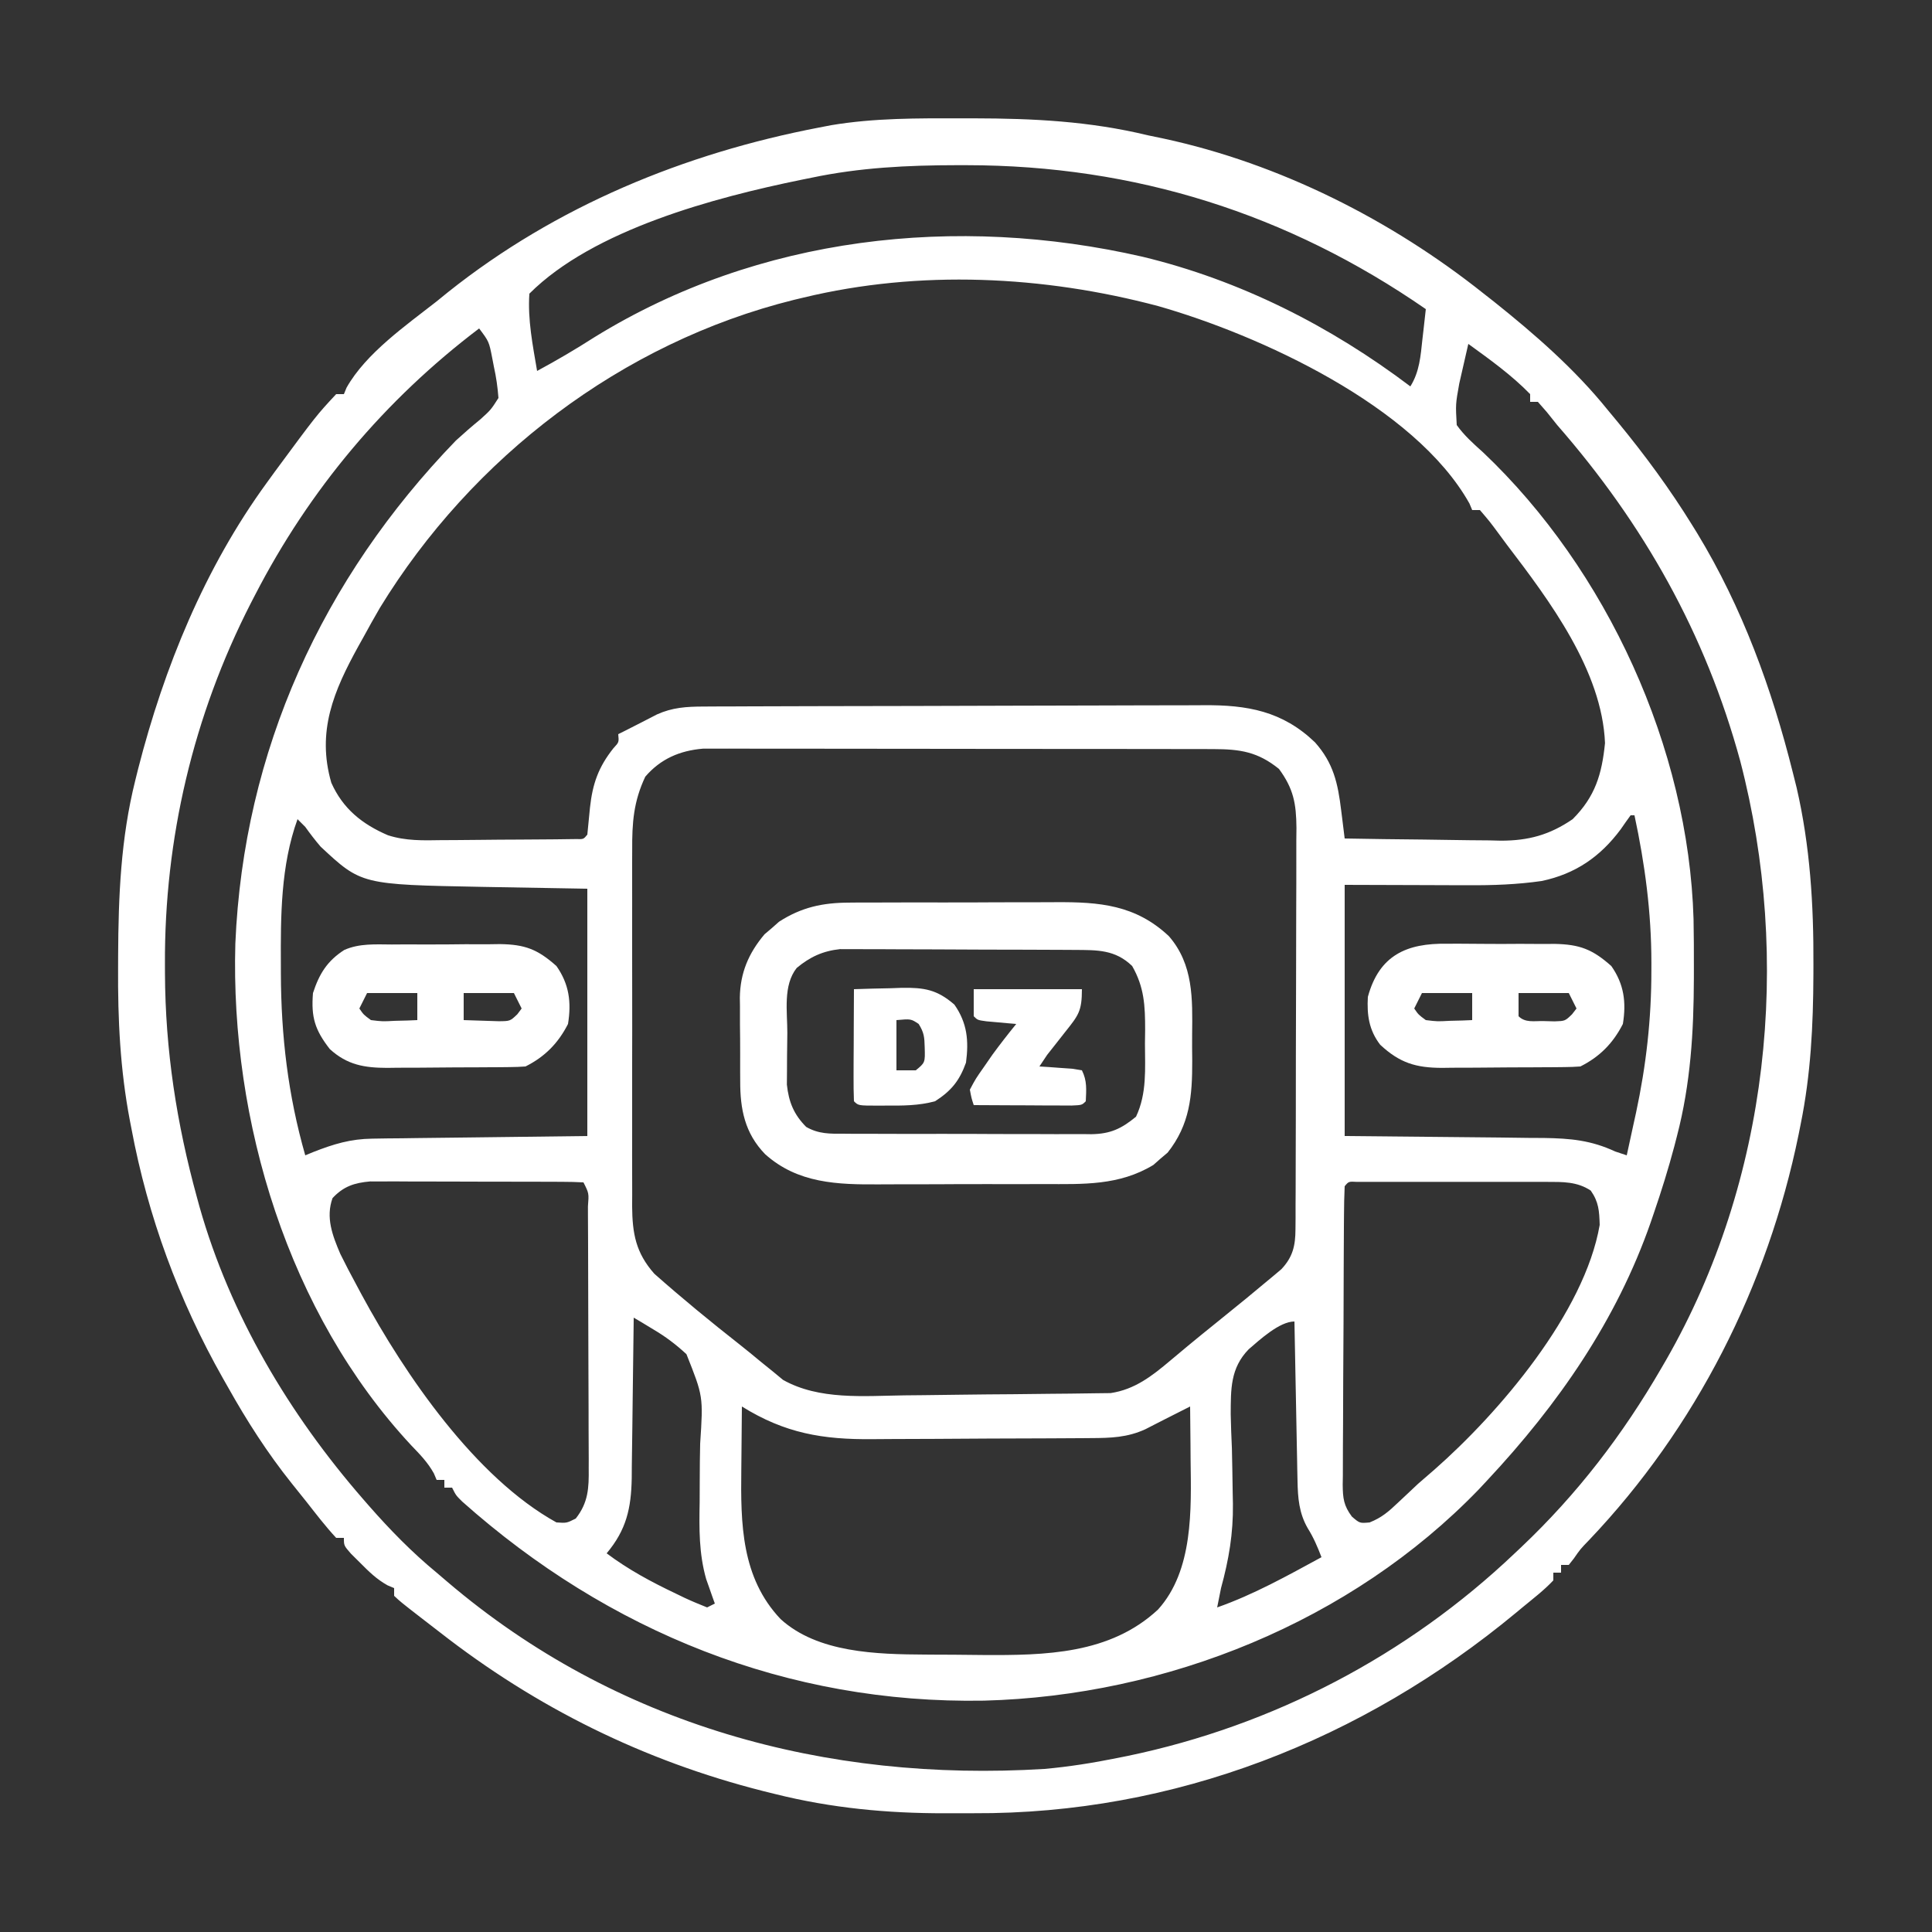 <?xml version="1.0" encoding="UTF-8"?>
<svg version="1.1" xmlns="http://www.w3.org/2000/svg" width="500" height="500">
<rect width="100%" height="100%" fill="#333333" stroke="none"/>
<path d="M0 0 C1.044 -0 2.089 -0 3.165 -0 C18.552 0.025 33.116 0.742 48.125 4.375 C49.524 4.67 50.924 4.962 52.324 5.25 C82.319 11.724 111.218 26.318 135.125 45.375 C136.011 46.069 136.896 46.762 137.809 47.477 C148.304 55.855 158.674 64.898 167.125 75.375 C168.035 76.473 168.945 77.57 169.855 78.668 C176.871 87.201 183.322 95.973 189.125 105.375 C189.535 106.038 189.944 106.7 190.366 107.383 C202.015 126.548 209.706 147.677 215.125 169.375 C215.441 170.634 215.757 171.894 216.082 173.191 C219.585 188.358 220.509 203.553 220.438 219.062 C220.435 220.306 220.435 220.306 220.432 221.574 C220.384 234.705 219.756 247.475 217.125 260.375 C216.953 261.238 216.782 262.1 216.605 262.989 C208.588 302.187 190.011 338.895 162.402 367.922 C160.126 370.274 160.126 370.274 158.441 372.703 C158.007 373.255 157.573 373.807 157.125 374.375 C156.465 374.375 155.805 374.375 155.125 374.375 C155.125 375.035 155.125 375.695 155.125 376.375 C154.465 376.375 153.805 376.375 153.125 376.375 C153.125 377.035 153.125 377.695 153.125 378.375 C150.705 380.957 147.85 383.124 145.125 385.375 C144.594 385.817 144.063 386.259 143.516 386.714 C103.74 419.693 55.012 438.901 3.114 438.636 C0.626 438.625 -1.86 438.636 -4.348 438.648 C-19.268 438.663 -33.672 437.31 -48.188 433.688 C-49.249 433.425 -50.311 433.163 -51.406 432.894 C-82.271 425.059 -110.065 411.329 -135.121 391.746 C-136.771 390.456 -138.431 389.182 -140.094 387.91 C-145.207 383.939 -145.207 383.939 -146.875 382.375 C-146.875 381.715 -146.875 381.055 -146.875 380.375 C-147.718 380.019 -147.718 380.019 -148.578 379.656 C-151.394 378.086 -153.355 376.16 -155.625 373.875 C-156.424 373.081 -157.223 372.287 -158.047 371.469 C-159.875 369.375 -159.875 369.375 -159.875 367.375 C-160.535 367.375 -161.195 367.375 -161.875 367.375 C-164.634 364.408 -167.086 361.188 -169.59 358.004 C-170.84 356.419 -172.107 354.848 -173.375 353.277 C-179.668 345.402 -184.95 337.162 -189.875 328.375 C-190.31 327.612 -190.744 326.849 -191.192 326.063 C-202.626 305.844 -210.601 284.225 -214.875 261.375 C-215.061 260.419 -215.061 260.419 -215.25 259.443 C-217.782 246.177 -218.4 233.236 -218.312 219.75 C-218.309 218.741 -218.306 217.731 -218.302 216.691 C-218.228 201.27 -217.626 186.407 -213.875 171.375 C-213.628 170.38 -213.382 169.385 -213.127 168.36 C-206.407 142.116 -195.894 116.373 -179.875 94.375 C-179.157 93.385 -178.439 92.395 -177.699 91.375 C-166.97 76.847 -166.97 76.847 -161.875 71.375 C-161.215 71.375 -160.555 71.375 -159.875 71.375 C-159.647 70.822 -159.419 70.269 -159.184 69.699 C-154.169 60.792 -143.766 53.56 -135.875 47.375 C-134.902 46.585 -133.929 45.795 -132.926 44.98 C-104.994 22.726 -71.755 9.066 -36.875 2.375 C-35.851 2.178 -34.827 1.981 -33.771 1.777 C-22.569 -0.102 -11.33 -0.02 0 0 Z M-38.875 15.375 C-40.156 15.632 -40.156 15.632 -41.462 15.895 C-63.786 20.462 -95.271 28.771 -111.875 45.375 C-112.336 52.142 -110.996 58.719 -109.875 65.375 C-104.787 62.64 -99.865 59.74 -95 56.625 C-52.561 30.44 -1.309 24.802 46.794 35.813 C72.098 41.914 95.426 53.734 116.125 69.375 C118.507 65.572 118.78 61.485 119.25 57.125 C119.38 56.007 119.38 56.007 119.512 54.867 C119.723 53.037 119.925 51.206 120.125 49.375 C84.405 24.65 44.771 12.157 1.312 12.125 C0.488 12.124 -0.336 12.124 -1.185 12.123 C-13.98 12.14 -26.32 12.73 -38.875 15.375 Z M-40.875 46.375 C-41.729 46.579 -42.582 46.782 -43.462 46.992 C-87.961 58.053 -126.743 87.739 -150.562 126.688 C-152.046 129.226 -153.466 131.795 -154.875 134.375 C-155.29 135.117 -155.705 135.858 -156.132 136.622 C-162.507 148.188 -166.976 158.651 -163.125 171.969 C-160.105 178.713 -155.143 182.664 -148.482 185.535 C-143.869 187.022 -139.337 186.885 -134.531 186.801 C-133.481 186.797 -132.431 186.794 -131.349 186.791 C-129.147 186.78 -126.945 186.761 -124.743 186.732 C-121.357 186.687 -117.972 186.67 -114.586 186.658 C-112.443 186.645 -110.299 186.63 -108.156 186.613 C-106.631 186.602 -106.631 186.602 -105.076 186.591 C-104.144 186.578 -103.212 186.565 -102.252 186.552 C-101.429 186.542 -100.605 186.532 -99.757 186.522 C-97.862 186.579 -97.862 186.579 -96.875 185.375 C-96.628 183.043 -96.403 180.71 -96.188 178.375 C-95.515 172.208 -94.002 167.891 -90.117 163.012 C-88.673 161.452 -88.673 161.452 -88.875 159.375 C-88.297 159.088 -87.72 158.8 -87.125 158.504 C-85.704 157.791 -84.287 157.071 -82.875 156.34 C-82.215 156.001 -81.555 155.662 -80.875 155.312 C-80.215 154.971 -79.555 154.629 -78.875 154.277 C-74.85 152.461 -71.241 152.245 -66.843 152.228 C-65.606 152.221 -64.37 152.214 -63.096 152.206 C-61.729 152.203 -60.361 152.201 -58.994 152.198 C-57.551 152.192 -56.109 152.185 -54.666 152.178 C-49.931 152.157 -45.196 152.147 -40.461 152.137 C-38.828 152.133 -37.195 152.129 -35.562 152.124 C-27.887 152.105 -20.212 152.091 -12.538 152.083 C-3.693 152.073 5.15 152.047 13.994 152.006 C20.84 151.976 27.685 151.961 34.53 151.958 C38.614 151.956 42.697 151.947 46.781 151.922 C50.627 151.898 54.473 151.894 58.32 151.904 C59.725 151.905 61.13 151.899 62.535 151.885 C73.928 151.779 83.024 153.41 91.438 161.484 C96.23 166.854 97.374 172.094 98.227 179.156 C98.359 180.199 98.359 180.199 98.493 181.263 C98.709 182.966 98.917 184.671 99.125 186.375 C105.92 186.503 112.715 186.59 119.511 186.65 C121.819 186.675 124.127 186.709 126.436 186.752 C129.767 186.813 133.098 186.841 136.43 186.863 C137.96 186.902 137.96 186.902 139.521 186.941 C146.69 186.944 152.163 185.454 158.125 181.375 C163.987 175.509 165.682 169.735 166.5 161.688 C165.741 142.927 152.101 124.768 141.125 110.375 C140.081 108.962 140.081 108.962 139.016 107.52 C136.678 104.358 136.678 104.358 134.125 101.375 C133.465 101.375 132.805 101.375 132.125 101.375 C131.893 100.819 131.661 100.264 131.422 99.691 C117.263 74.401 76.995 56.036 50.848 48.586 C21.169 40.701 -10.889 39.149 -40.875 46.375 Z M-124.875 54.375 C-149.332 72.905 -168.81 96.112 -182.875 123.375 C-183.253 124.104 -183.63 124.833 -184.019 125.584 C-198.841 154.588 -206.357 186.457 -206.188 219 C-206.186 219.737 -206.184 220.473 -206.182 221.232 C-206.099 241.192 -203.17 260.129 -197.875 279.375 C-197.671 280.121 -197.466 280.868 -197.256 281.637 C-189.309 309.739 -173.948 335.464 -154.875 357.375 C-154.375 357.949 -153.876 358.523 -153.361 359.114 C-147.908 365.324 -142.256 371.117 -135.875 376.375 C-134.948 377.166 -134.021 377.958 -133.066 378.773 C-89.537 415.844 -35.079 430.643 21.417 427.173 C27.726 426.613 33.918 425.625 40.125 424.375 C41.536 424.093 41.536 424.093 42.975 423.805 C80.577 415.975 115.303 397.836 143.125 371.375 C143.679 370.853 144.233 370.332 144.804 369.794 C159.338 356.034 171.106 340.683 181.125 323.375 C181.511 322.711 181.898 322.046 182.296 321.362 C208.949 274.926 214.925 217.843 201.496 166.324 C192.514 133.365 176.532 105.038 154.125 79.375 C153.228 78.254 152.331 77.133 151.434 76.012 C150.291 74.707 150.291 74.707 149.125 73.375 C148.465 73.375 147.805 73.375 147.125 73.375 C147.125 72.715 147.125 72.055 147.125 71.375 C142.357 66.455 136.655 62.39 131.125 58.375 C130.616 60.56 130.118 62.748 129.625 64.938 C129.347 66.156 129.068 67.374 128.781 68.629 C127.82 73.988 127.82 73.988 128.125 79.375 C130.066 82.093 132.458 84.216 134.938 86.438 C167.011 116.834 188.123 162.982 189.413 207.242 C189.495 211.433 189.51 215.621 189.5 219.812 C189.499 221.135 189.499 221.135 189.498 222.484 C189.459 236.447 188.659 249.803 185.125 263.375 C184.905 264.229 184.686 265.082 184.459 265.961 C182.901 271.844 181.1 277.62 179.125 283.375 C178.863 284.142 178.602 284.908 178.333 285.698 C169.498 311.075 154.382 332.833 136.125 352.375 C135.366 353.188 134.606 354.002 133.824 354.84 C100.785 389.069 53.022 408.266 5.805 409.5 C-45.057 410.399 -91.421 391.67 -129.266 357.969 C-130.875 356.375 -130.875 356.375 -131.875 354.375 C-132.535 354.375 -133.195 354.375 -133.875 354.375 C-133.875 353.715 -133.875 353.055 -133.875 352.375 C-134.535 352.375 -135.195 352.375 -135.875 352.375 C-136.229 351.538 -136.229 351.538 -136.59 350.684 C-138.181 347.826 -140.171 345.796 -142.438 343.438 C-174.285 309.247 -189.263 259.535 -187.968 213.563 C-185.841 163.652 -165.457 119.125 -130.875 83.375 C-128.814 81.492 -126.729 79.675 -124.566 77.91 C-121.845 75.45 -121.845 75.45 -119.875 72.375 C-120.095 69.503 -120.448 67.032 -121.062 64.25 C-121.202 63.522 -121.342 62.793 -121.486 62.043 C-122.317 57.78 -122.317 57.78 -124.875 54.375 Z M-81.875 170.375 C-84.919 176.814 -85.306 182.305 -85.263 189.362 C-85.268 190.434 -85.274 191.507 -85.279 192.612 C-85.292 196.138 -85.284 199.665 -85.273 203.191 C-85.275 205.652 -85.278 208.112 -85.282 210.573 C-85.287 215.721 -85.28 220.87 -85.266 226.018 C-85.249 232.611 -85.259 239.204 -85.277 245.797 C-85.288 250.875 -85.284 255.952 -85.276 261.03 C-85.274 263.461 -85.277 265.892 -85.284 268.323 C-85.292 271.721 -85.28 275.119 -85.263 278.518 C-85.269 279.518 -85.275 280.518 -85.282 281.549 C-85.218 288.595 -84.355 293.571 -79.543 299.012 C-72.379 305.357 -64.959 311.443 -57.434 317.355 C-55.591 318.81 -53.774 320.296 -51.973 321.801 C-50.971 322.609 -49.969 323.417 -48.938 324.25 C-48.042 324.99 -47.146 325.73 -46.223 326.492 C-36.864 331.756 -25.284 330.63 -14.859 330.492 C-13.233 330.476 -11.606 330.46 -9.98 330.445 C-6.591 330.41 -3.202 330.367 0.187 330.318 C4.516 330.257 8.845 330.224 13.175 330.198 C16.526 330.174 19.877 330.132 23.228 330.085 C24.824 330.065 26.42 330.051 28.017 330.044 C30.249 330.032 32.48 329.996 34.712 329.953 C35.978 329.938 37.244 329.923 38.548 329.907 C44.804 328.976 49.285 325.472 54.062 321.438 C54.996 320.658 55.929 319.878 56.891 319.074 C57.655 318.433 57.655 318.433 58.436 317.779 C61.004 315.645 63.605 313.552 66.203 311.455 C73.648 305.44 73.648 305.44 81 299.312 C81.575 298.827 82.15 298.341 82.742 297.84 C85.713 294.692 86.376 291.747 86.392 287.499 C86.401 286.519 86.409 285.54 86.418 284.53 C86.417 283.461 86.416 282.393 86.416 281.292 C86.422 280.161 86.429 279.031 86.436 277.866 C86.455 274.123 86.459 270.38 86.461 266.637 C86.467 264.036 86.474 261.435 86.481 258.835 C86.493 253.38 86.497 247.925 86.496 242.47 C86.494 236.175 86.515 229.88 86.547 223.585 C86.576 217.52 86.584 211.454 86.582 205.389 C86.585 202.813 86.594 200.237 86.609 197.661 C86.629 194.056 86.623 190.452 86.611 186.846 C86.622 185.784 86.633 184.721 86.645 183.626 C86.591 177.322 85.888 173.498 82.125 168.375 C76.65 163.948 72.086 163.253 65.211 163.241 C63.434 163.235 63.434 163.235 61.622 163.228 C60.33 163.229 59.039 163.229 57.709 163.23 C56.329 163.227 54.949 163.223 53.569 163.22 C49.827 163.211 46.085 163.208 42.344 163.208 C40.005 163.207 37.666 163.205 35.327 163.202 C27.163 163.193 18.999 163.189 10.836 163.19 C3.231 163.19 -4.373 163.18 -11.977 163.164 C-18.512 163.151 -25.046 163.146 -31.58 163.146 C-35.48 163.146 -39.381 163.144 -43.281 163.133 C-46.949 163.123 -50.617 163.123 -54.285 163.13 C-56.269 163.132 -58.252 163.124 -60.236 163.115 C-61.423 163.119 -62.611 163.123 -63.834 163.128 C-64.862 163.127 -65.89 163.127 -66.949 163.126 C-72.957 163.637 -77.905 165.76 -81.875 170.375 Z M173.125 180.375 C172.25 181.568 171.401 182.78 170.562 184 C165.27 191.12 158.844 195.53 150.125 197.375 C143.756 198.291 137.485 198.511 131.059 198.473 C130.242 198.472 129.425 198.471 128.584 198.47 C125.577 198.464 122.57 198.45 119.562 198.438 C109.446 198.407 109.446 198.407 99.125 198.375 C99.125 219.825 99.125 241.275 99.125 263.375 C119.169 263.585 119.169 263.585 139.213 263.763 C141.736 263.795 144.258 263.829 146.781 263.863 C148.728 263.873 148.728 263.873 150.714 263.882 C157.579 263.991 162.883 264.472 169.125 267.375 C170.61 267.87 170.61 267.87 172.125 268.375 C172.756 265.501 173.38 262.626 174 259.75 C174.174 258.961 174.348 258.172 174.527 257.359 C177.157 245.09 178.513 233.053 178.5 220.5 C178.502 219.51 178.502 219.51 178.504 218.499 C178.501 205.538 176.844 193.044 174.125 180.375 C173.795 180.375 173.465 180.375 173.125 180.375 Z M-171.875 181.375 C-176.229 193.409 -176.249 206.407 -176.188 219.062 C-176.186 219.802 -176.185 220.541 -176.184 221.303 C-176.134 237.465 -174.337 252.805 -169.875 268.375 C-169.174 268.086 -168.472 267.798 -167.75 267.5 C-162.52 265.454 -158.158 264.125 -152.502 264.056 C-151.244 264.036 -149.986 264.016 -148.69 263.995 C-147.382 263.984 -146.074 263.973 -144.727 263.961 C-143.514 263.943 -142.301 263.926 -141.052 263.907 C-136.534 263.845 -132.017 263.798 -127.5 263.75 C-112.341 263.564 -112.341 263.564 -96.875 263.375 C-96.875 242.255 -96.875 221.135 -96.875 199.375 C-110.486 199.126 -110.486 199.126 -124.097 198.897 C-155.365 198.308 -155.365 198.308 -165.891 188.496 C-167.316 186.839 -168.603 185.15 -169.875 183.375 C-170.535 182.715 -171.195 182.055 -171.875 181.375 Z M-162.812 279.438 C-164.621 284.439 -162.846 289.104 -160.803 293.882 C-159.509 296.518 -158.15 299.106 -156.75 301.688 C-156.257 302.61 -155.764 303.532 -155.257 304.482 C-144.052 325.182 -125.876 351.764 -104.875 363.375 C-102.239 363.562 -102.239 363.562 -99.875 362.375 C-96.617 358.243 -96.455 354.454 -96.519 349.388 C-96.517 348.599 -96.514 347.809 -96.512 346.996 C-96.509 344.398 -96.528 341.801 -96.547 339.203 C-96.55 337.397 -96.552 335.59 -96.553 333.784 C-96.557 330.004 -96.572 326.225 -96.594 322.446 C-96.622 317.591 -96.633 312.736 -96.637 307.881 C-96.642 304.155 -96.651 300.428 -96.663 296.702 C-96.669 294.911 -96.674 293.12 -96.678 291.329 C-96.684 288.834 -96.698 286.339 -96.714 283.845 C-96.716 282.726 -96.716 282.726 -96.717 281.584 C-96.446 278.192 -96.446 278.192 -97.875 275.375 C-99.659 275.271 -101.447 275.236 -103.233 275.23 C-104.951 275.22 -104.951 275.22 -106.703 275.21 C-107.951 275.209 -109.199 275.208 -110.484 275.207 C-111.758 275.204 -113.033 275.2 -114.345 275.197 C-117.049 275.192 -119.752 275.189 -122.456 275.19 C-125.914 275.19 -129.372 275.176 -132.829 275.159 C-136.131 275.145 -139.433 275.146 -142.734 275.145 C-143.974 275.137 -145.214 275.13 -146.491 275.123 C-147.649 275.126 -148.806 275.129 -149.999 275.132 C-151.015 275.131 -152.032 275.129 -153.079 275.128 C-157.2 275.492 -159.964 276.405 -162.812 279.438 Z M99.125 276.375 C99.009 278.94 98.957 281.478 98.948 284.044 C98.941 284.847 98.935 285.651 98.928 286.478 C98.908 289.148 98.897 291.818 98.887 294.488 C98.883 295.398 98.879 296.308 98.874 297.245 C98.853 302.061 98.839 306.876 98.83 311.692 C98.819 316.673 98.784 321.652 98.745 326.633 C98.719 330.456 98.71 334.28 98.707 338.103 C98.702 339.939 98.69 341.775 98.672 343.611 C98.647 346.18 98.648 348.748 98.655 351.318 C98.642 352.078 98.629 352.838 98.616 353.621 C98.651 357.128 98.87 359.035 101.001 361.878 C103.026 363.609 103.026 363.609 105.574 363.383 C108.691 362.151 110.513 360.561 112.938 358.25 C113.806 357.435 114.675 356.621 115.57 355.781 C116.413 354.987 117.256 354.193 118.125 353.375 C119.515 352.16 120.91 350.951 122.312 349.75 C139.039 335.056 161.205 309.158 165.125 286.375 C165.009 282.765 164.891 280.469 162.812 277.5 C159.293 275.154 155.58 275.249 151.454 275.246 C150.317 275.242 149.179 275.239 148.007 275.236 C146.784 275.238 145.561 275.24 144.301 275.242 C143.044 275.241 141.786 275.24 140.491 275.239 C137.836 275.239 135.181 275.24 132.525 275.245 C129.115 275.25 125.705 275.247 122.296 275.241 C119.047 275.237 115.799 275.24 112.551 275.242 C111.322 275.24 110.093 275.238 108.826 275.236 C107.134 275.241 107.134 275.241 105.407 275.246 C104.409 275.246 103.411 275.247 102.382 275.248 C100.156 275.122 100.156 275.122 99.125 276.375 Z M-84.875 310.375 C-84.884 311.291 -84.884 311.291 -84.893 312.226 C-84.957 318.602 -85.041 324.977 -85.137 331.353 C-85.171 333.73 -85.199 336.107 -85.221 338.485 C-85.255 341.908 -85.307 345.331 -85.363 348.754 C-85.37 349.811 -85.376 350.869 -85.383 351.959 C-85.536 359.721 -86.752 365.277 -91.875 371.375 C-86.257 375.601 -80.264 378.801 -73.938 381.812 C-73.18 382.179 -72.422 382.545 -71.641 382.922 C-69.748 383.805 -67.814 384.598 -65.875 385.375 C-64.885 384.88 -64.885 384.88 -63.875 384.375 C-64.08 383.807 -64.285 383.238 -64.496 382.652 C-64.766 381.88 -65.035 381.108 -65.312 380.312 C-65.579 379.558 -65.846 378.804 -66.121 378.027 C-67.999 371.422 -67.936 364.99 -67.805 358.199 C-67.794 356.217 -67.786 354.234 -67.781 352.252 C-67.773 349.156 -67.75 346.066 -67.673 342.971 C-66.87 330.757 -66.87 330.757 -71.224 319.834 C-73.994 317.273 -76.63 315.288 -79.875 313.375 C-80.818 312.802 -81.762 312.23 -82.734 311.639 C-83.44 311.222 -84.147 310.805 -84.875 310.375 Z M74.287 318.564 C69.521 323.464 69.662 328.881 69.632 335.41 C69.686 338.339 69.808 341.261 69.938 344.188 C70.032 348.048 70.09 351.908 70.145 355.77 C70.164 356.694 70.183 357.618 70.203 358.571 C70.298 366.232 69.157 372.973 67.125 380.375 C66.778 382.039 66.44 383.705 66.125 385.375 C75.618 382.04 84.309 377.161 93.125 372.375 C92.092 369.692 91.091 367.321 89.562 364.875 C87.303 360.946 87.006 357.057 86.92 352.585 C86.9 351.664 86.88 350.744 86.859 349.795 C86.843 348.815 86.826 347.834 86.809 346.824 C86.788 345.81 86.767 344.796 86.746 343.752 C86.68 340.522 86.621 337.292 86.562 334.062 C86.519 331.869 86.476 329.676 86.432 327.482 C86.325 322.113 86.223 316.744 86.125 311.375 C82.243 311.375 77.132 316.131 74.287 318.564 Z M-56.875 333.375 C-56.925 337.428 -56.961 341.48 -56.985 345.533 C-56.995 346.906 -57.008 348.279 -57.026 349.652 C-57.201 363.707 -57.041 377.628 -46.875 388.375 C-37.259 397.155 -21.947 397.506 -9.414 397.578 C-8.625 397.584 -7.835 397.59 -7.022 397.595 C-5.356 397.605 -3.691 397.611 -2.025 397.615 C0.459 397.625 2.942 397.656 5.426 397.688 C21.685 397.795 38.394 397.485 50.816 385.93 C59.991 375.777 59.416 359.999 59.25 347.188 C59.24 345.841 59.231 344.493 59.223 343.146 C59.199 339.889 59.167 336.632 59.125 333.375 C56.973 334.448 54.826 335.529 52.688 336.629 C51.842 337.061 50.996 337.493 50.125 337.938 C49.279 338.372 48.434 338.806 47.562 339.254 C42.894 341.401 38.588 341.533 33.502 341.552 C32.739 341.559 31.975 341.565 31.189 341.572 C28.666 341.592 26.144 341.603 23.621 341.613 C22.756 341.617 21.891 341.621 20.999 341.626 C16.415 341.646 11.832 341.661 7.248 341.67 C2.536 341.681 -2.175 341.716 -6.887 341.755 C-10.529 341.782 -14.17 341.79 -17.813 341.793 C-19.548 341.798 -21.283 341.81 -23.019 341.828 C-35.931 341.959 -45.716 340.318 -56.875 333.375 Z " fill="#FFFFFF" transform="translate(248.875,30.625)"/>
<path d="M0 0 C1.092 -0.01 1.092 -0.01 2.206 -0.021 C4.587 -0.039 6.967 -0.035 9.348 -0.03 C11.019 -0.034 12.69 -0.039 14.361 -0.045 C17.853 -0.054 21.345 -0.052 24.838 -0.042 C29.294 -0.031 33.75 -0.051 38.206 -0.08 C41.654 -0.098 45.102 -0.098 48.55 -0.092 C50.192 -0.092 51.834 -0.098 53.476 -0.111 C64.792 -0.184 74.147 0.577 82.767 8.688 C89.134 16.016 88.882 24.923 88.78 34.115 C88.758 36.4 88.779 38.682 88.805 40.967 C88.823 50.013 88.219 57.4 82.434 64.709 C81.819 65.227 81.204 65.745 80.571 66.279 C79.969 66.813 79.367 67.346 78.746 67.896 C69.884 73.266 60.558 72.862 50.578 72.838 C48.958 72.842 47.339 72.848 45.719 72.854 C42.335 72.862 38.951 72.86 35.567 72.85 C31.258 72.839 26.95 72.859 22.64 72.888 C19.298 72.906 15.955 72.906 12.613 72.9 C11.025 72.9 9.438 72.906 7.85 72.919 C-2.97 72.992 -13.279 72.695 -21.742 65.092 C-26.995 59.667 -28.205 53.43 -28.176 46.127 C-28.181 45.357 -28.186 44.586 -28.191 43.793 C-28.198 42.173 -28.197 40.554 -28.188 38.935 C-28.179 36.476 -28.208 34.02 -28.24 31.562 C-28.242 29.98 -28.241 28.397 -28.238 26.814 C-28.249 26.09 -28.261 25.366 -28.272 24.62 C-28.186 18.191 -26.022 13.11 -21.883 8.197 C-21.259 7.667 -20.635 7.137 -19.992 6.592 C-19.378 6.049 -18.765 5.506 -18.133 4.947 C-12.311 1.19 -6.852 0.028 0 0 Z M-13.554 16.904 C-17.147 21.442 -15.966 28.232 -15.982 33.691 C-15.992 35.699 -16.023 37.707 -16.054 39.715 C-16.06 40.99 -16.065 42.266 -16.07 43.58 C-16.079 44.744 -16.089 45.909 -16.098 47.108 C-15.615 51.581 -14.301 54.842 -11.098 58.051 C-7.875 59.902 -4.931 59.831 -1.315 59.808 C-0.573 59.815 0.169 59.822 0.934 59.829 C3.383 59.847 5.832 59.843 8.281 59.838 C9.988 59.842 11.694 59.848 13.4 59.854 C16.976 59.862 20.552 59.86 24.128 59.85 C28.704 59.839 33.278 59.859 37.854 59.888 C41.378 59.906 44.902 59.906 48.427 59.9 C50.113 59.9 51.799 59.906 53.486 59.919 C55.848 59.934 58.21 59.923 60.572 59.906 C61.61 59.92 61.61 59.92 62.669 59.935 C67.619 59.86 70.465 58.533 74.258 55.404 C77.108 49.367 76.589 43.007 76.571 36.467 C76.587 35.312 76.603 34.158 76.619 32.969 C76.623 26.684 76.405 21.907 73.258 16.404 C68.869 12.157 64.266 12.275 58.382 12.243 C57.698 12.238 57.015 12.233 56.311 12.228 C54.056 12.213 51.802 12.206 49.547 12.201 C47.975 12.195 46.404 12.189 44.832 12.184 C41.538 12.173 38.245 12.167 34.951 12.164 C30.739 12.158 26.527 12.134 22.315 12.106 C19.069 12.087 15.823 12.082 12.576 12.08 C11.024 12.077 9.472 12.069 7.919 12.056 C5.744 12.039 3.569 12.041 1.393 12.048 C-0.461 12.042 -0.461 12.042 -2.352 12.037 C-6.819 12.521 -10.101 14.046 -13.554 16.904 Z " fill="#FFFFFF" transform="translate(219.742,233.596)"/>
<path d="M0 0 C1.494 -0.009 1.494 -0.009 3.018 -0.019 C5.118 -0.026 7.219 -0.023 9.319 -0.01 C12.522 0.004 15.721 -0.03 18.924 -0.068 C20.97 -0.069 23.016 -0.067 25.062 -0.062 C26.014 -0.076 26.965 -0.089 27.945 -0.103 C34.454 -0.012 37.708 1.222 42.598 5.566 C45.913 10.272 46.502 14.968 45.598 20.566 C43.065 25.537 39.609 29.061 34.598 31.566 C33.241 31.67 31.879 31.715 30.519 31.728 C29.677 31.737 28.836 31.747 27.969 31.757 C26.602 31.763 26.602 31.763 25.207 31.77 C24.27 31.775 23.332 31.781 22.367 31.787 C20.379 31.796 18.392 31.803 16.405 31.807 C13.374 31.816 10.343 31.847 7.312 31.879 C5.382 31.885 3.451 31.891 1.52 31.895 C0.616 31.907 -0.287 31.919 -1.218 31.932 C-7.088 31.911 -11.529 31.187 -16.047 27.066 C-19.9 22.118 -20.916 18.838 -20.402 12.566 C-18.793 7.637 -16.772 4.301 -12.329 1.428 C-8.418 -0.321 -4.215 -0.022 0 0 Z M-6.402 12.566 C-7.062 13.886 -7.722 15.206 -8.402 16.566 C-7.289 18.184 -7.289 18.184 -5.402 19.566 C-2.43 19.93 -2.43 19.93 0.785 19.754 C2.415 19.713 2.415 19.713 4.078 19.672 C4.91 19.637 5.741 19.602 6.598 19.566 C6.598 17.256 6.598 14.946 6.598 12.566 C2.308 12.566 -1.982 12.566 -6.402 12.566 Z M18.598 12.566 C18.598 14.876 18.598 17.186 18.598 19.566 C20.534 19.647 22.472 19.706 24.41 19.754 C25.489 19.789 26.568 19.824 27.68 19.859 C30.617 19.832 30.617 19.832 32.484 18.055 C32.852 17.564 33.219 17.072 33.598 16.566 C32.938 15.246 32.278 13.926 31.598 12.566 C27.308 12.566 23.018 12.566 18.598 12.566 Z " fill="#FFFFFF" transform="translate(101.402,244.434)"/>
<path d="M0 0 C0.995 -0.003 1.989 -0.007 3.014 -0.01 C5.108 -0.01 7.203 0.005 9.297 0.034 C12.491 0.074 15.681 0.055 18.875 0.029 C20.917 0.037 22.958 0.048 25 0.062 C26.422 0.052 26.422 0.052 27.873 0.041 C34.355 0.178 37.626 1.441 42.5 5.762 C45.815 10.467 46.405 15.163 45.5 20.762 C42.968 25.733 39.511 29.256 34.5 31.762 C33.143 31.866 31.782 31.91 30.421 31.923 C29.58 31.932 28.738 31.942 27.871 31.952 C26.504 31.958 26.504 31.958 25.109 31.965 C24.172 31.971 23.235 31.976 22.269 31.982 C20.282 31.992 18.294 31.998 16.307 32.002 C13.276 32.012 10.246 32.043 7.215 32.074 C5.284 32.081 3.353 32.086 1.422 32.09 C0.519 32.102 -0.385 32.115 -1.315 32.127 C-8.064 32.104 -12.253 30.859 -17.312 26.137 C-20.215 22.351 -20.762 18.453 -20.5 13.762 C-17.564 2.934 -10.426 -0.168 0 0 Z M-6.5 12.762 C-7.16 14.082 -7.82 15.402 -8.5 16.762 C-7.387 18.379 -7.387 18.379 -5.5 19.762 C-2.528 20.125 -2.528 20.125 0.688 19.949 C2.318 19.909 2.318 19.909 3.98 19.867 C4.812 19.832 5.643 19.798 6.5 19.762 C6.5 17.452 6.5 15.142 6.5 12.762 C2.21 12.762 -2.08 12.762 -6.5 12.762 Z M18.5 12.762 C18.5 14.742 18.5 16.722 18.5 18.762 C20.232 20.494 22.52 19.975 24.875 20.012 C26.341 20.05 26.341 20.05 27.836 20.09 C30.55 19.996 30.55 19.996 32.352 18.246 C32.731 17.756 33.11 17.266 33.5 16.762 C32.84 15.442 32.18 14.122 31.5 12.762 C27.21 12.762 22.92 12.762 18.5 12.762 Z " fill="#FFFFFF" transform="translate(374.5,244.238)"/>
<path d="M0 0 C3.208 -0.117 6.415 -0.188 9.625 -0.25 C10.98 -0.3 10.98 -0.3 12.363 -0.352 C18.109 -0.435 21.487 0.065 26 4 C29.339 8.786 29.741 13.346 29 19 C27.317 23.695 25.194 26.304 21 29 C16.783 30.156 12.591 30.15 8.25 30.125 C7.566 30.129 6.881 30.133 6.176 30.137 C1.127 30.127 1.127 30.127 0 29 C-0.088 26.854 -0.107 24.706 -0.098 22.559 C-0.094 21.253 -0.091 19.948 -0.088 18.604 C-0.08 17.215 -0.071 15.826 -0.062 14.438 C-0.057 13.045 -0.053 11.652 -0.049 10.26 C-0.037 6.84 -0.021 3.42 0 0 Z M11 8 C11 12.29 11 16.58 11 21 C12.65 21 14.3 21 16 21 C18.428 19.004 18.428 19.004 18.312 15.062 C18.241 12.423 18.168 11.269 16.75 9 C14.757 7.669 14.757 7.669 11 8 Z " fill="#FFFFFF" transform="translate(221,256)"/>
<path d="M0 0 C9.24 0 18.48 0 28 0 C28 5.754 27.088 6.766 23.625 11.125 C22.813 12.159 22.001 13.193 21.164 14.258 C20.45 15.163 19.736 16.068 19 17 C18.34 17.99 17.68 18.98 17 20 C18.174 20.073 18.174 20.073 19.371 20.148 C20.383 20.223 21.395 20.298 22.438 20.375 C23.447 20.445 24.456 20.514 25.496 20.586 C26.322 20.723 27.149 20.859 28 21 C29.366 23.732 29.128 25.982 29 29 C28 30 28 30 25.316 30.114 C24.148 30.108 22.981 30.103 21.777 30.098 C20.517 30.094 19.257 30.091 17.959 30.088 C16.618 30.08 15.278 30.071 13.938 30.062 C12.593 30.057 11.249 30.053 9.904 30.049 C6.603 30.037 3.301 30.021 0 30 C-0.594 28.177 -0.594 28.177 -1 26 C0.512 23.16 0.512 23.16 2.688 20.062 C3.745 18.533 3.745 18.533 4.824 16.973 C6.815 14.253 8.87 11.611 11 9 C10.29 8.939 9.579 8.879 8.848 8.816 C7.929 8.733 7.009 8.649 6.062 8.562 C4.688 8.441 4.688 8.441 3.285 8.316 C1 8 1 8 0 7 C0 4.69 0 2.38 0 0 Z " fill="#FFFFFF" transform="translate(252,256)"/>
</svg>
